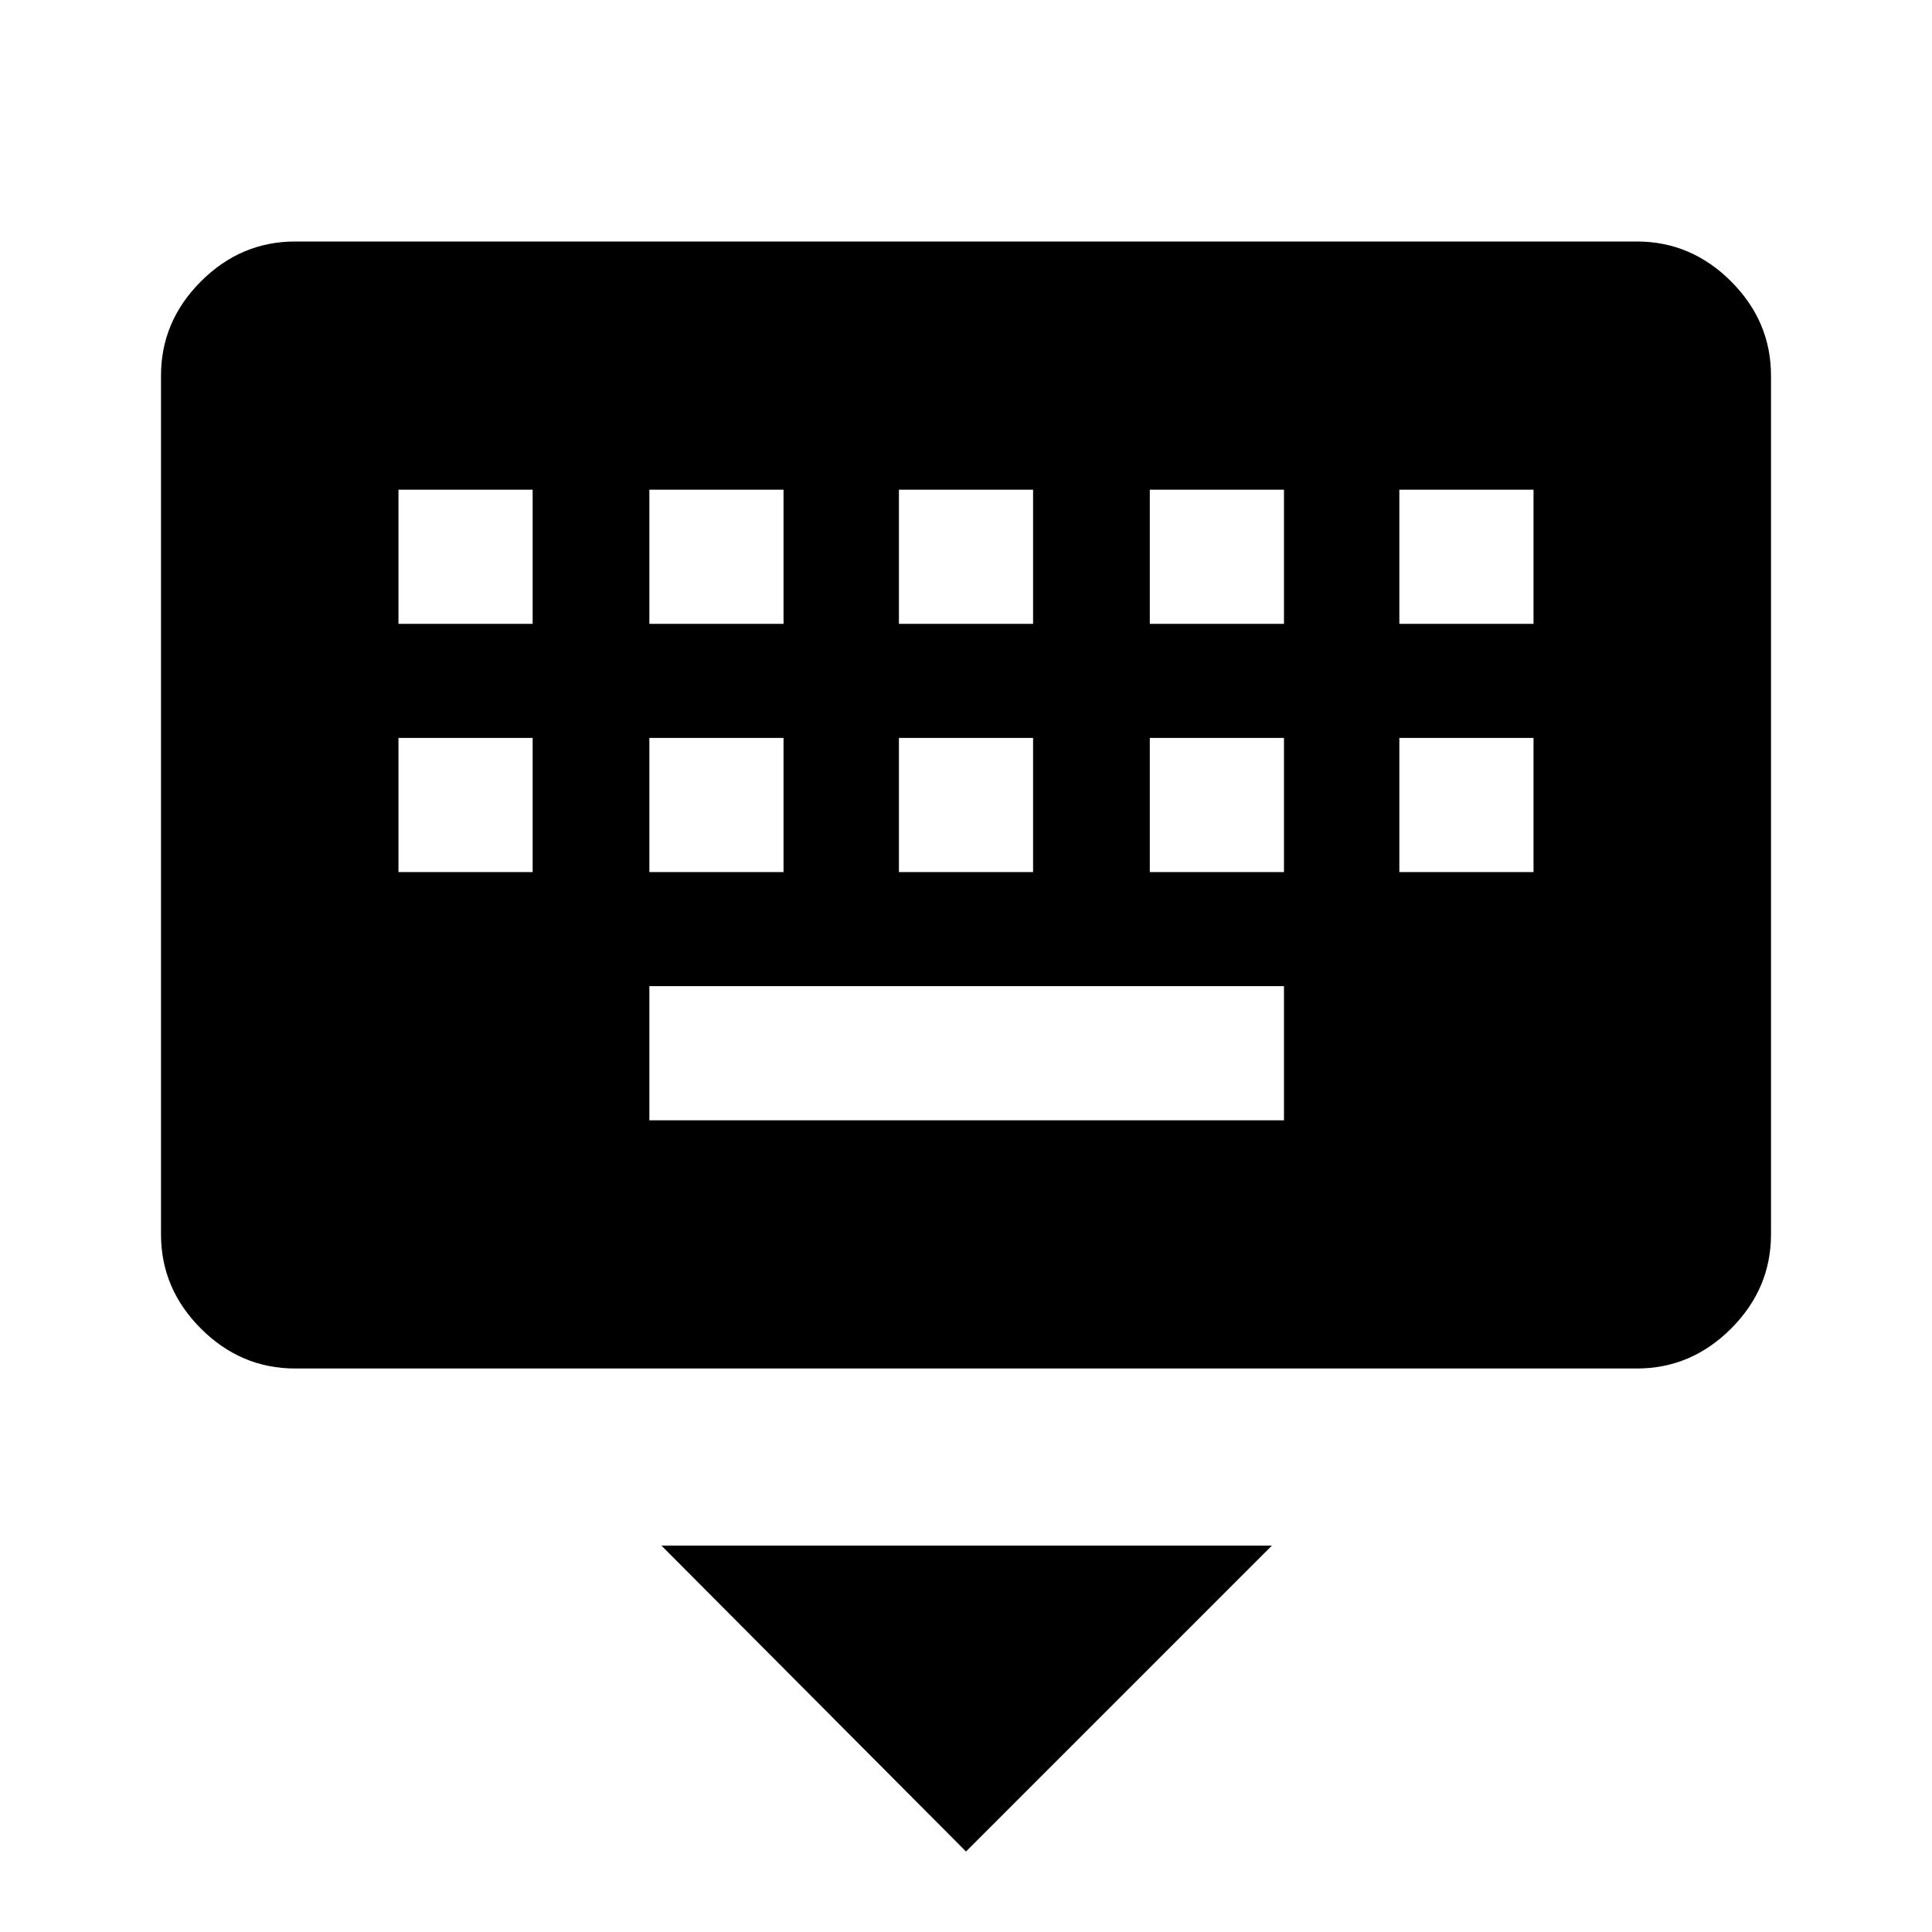 <svg xmlns="http://www.w3.org/2000/svg" height="40" viewBox="0 -960 960 960" width="40"><path d="M480-40 328.67-192H632L480-40ZM146.67-280q-27 0-46.84-19.83Q80-319.67 80-346.67v-426.66q0-27 19.83-46.84Q119.67-840 146.67-840h666.66q27 0 46.84 19.83Q880-800.33 880-773.33v426.66q0 27-19.83 46.84Q840.33-280 813.33-280H146.67Zm176-123.33H638V-470H322.67v66.67ZM198-526.67h66.67v-66.66H198v66.66Zm124.67 0h66.66v-66.66h-66.66v66.66Zm124 0h66.66v-66.66h-66.66v66.66Zm124.66 0H638v-66.66h-66.67v66.66Zm124 0H762v-66.66h-66.67v66.66ZM198-650h66.67v-66.67H198V-650Zm124.67 0h66.66v-66.67h-66.66V-650Zm124 0h66.66v-66.67h-66.66V-650Zm124.66 0H638v-66.67h-66.67V-650Zm124 0H762v-66.67h-66.67V-650Z"/></svg>